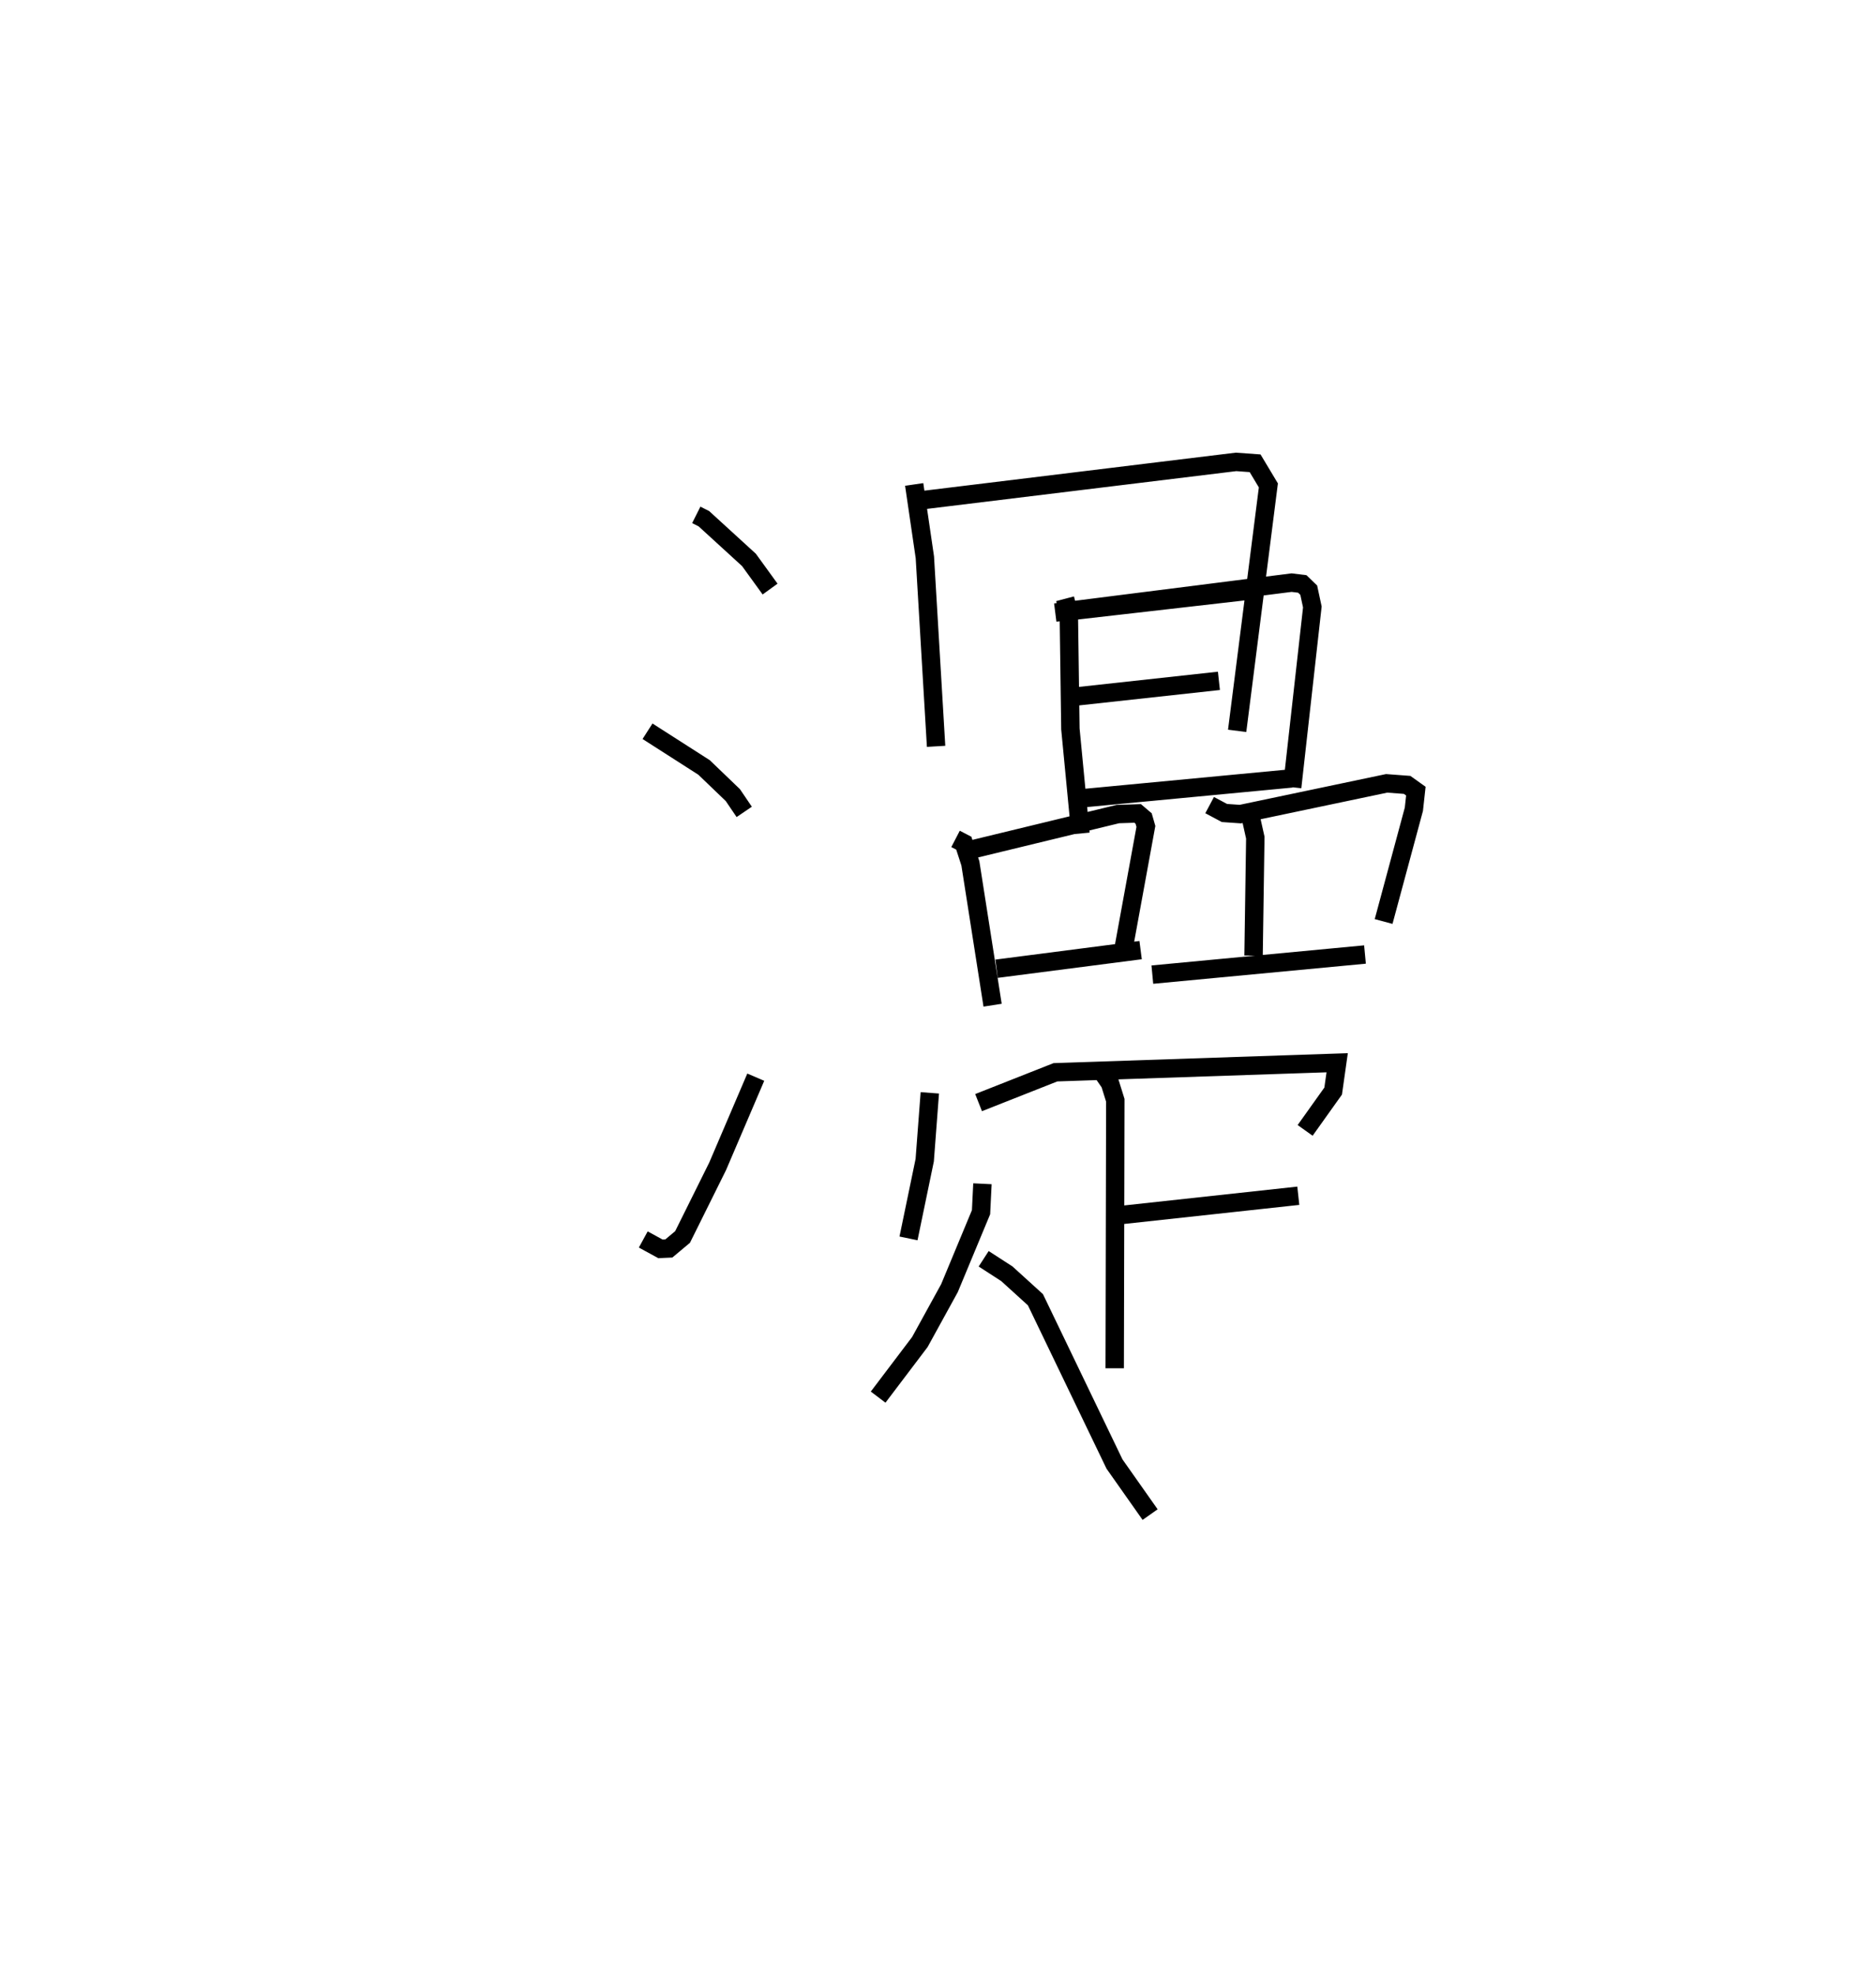 <?xml version="1.0" encoding="utf-8" ?>
<svg baseProfile="full" height="107.259" version="1.1" width="101.924" xmlns="http://www.w3.org/2000/svg" xmlns:ev="http://www.w3.org/2001/xml-events" xmlns:xlink="http://www.w3.org/1999/xlink"><defs /><rect fill="white" height="107.259" width="101.924" x="0" y="0" /><path d="M25,25 m0.0,0.0 m12.829,2.964 l0.412,0.207 2.45,2.238 l1.148,1.584 m-6.659,7.722 l3.071,1.966 1.565,1.502 l0.618,0.912 m-5.485,23.222 l0.933,0.51 0.455,-0.02 l0.747,-0.625 1.906,-3.838 l2.071,-4.841 m8.607,-32.192 l0.58,3.957 0.61,10.267 m-0.829,-13.359 l17.127,-2.09 1.034,0.075 l0.721,1.202 -1.696,13.331 m-9.103,-6.499 l10.136,-1.16 m-10.383,0.485 l0.203,0.768 0.087,6.303 l0.546,5.677 m-1.369,-11.999 l12.842,-1.626 0.58,0.072 l0.35,0.339 0.196,0.911 l-1.096,9.791 m-12.099,-4.89 l8.119,-0.888 m-7.623,6.396 l11.581,-1.098 m-18.267,3.286 l0.449,0.233 0.357,1.098 l1.207,7.701 m-0.976,-8.494 l7.785,-1.887 1.072,-0.035 l0.324,0.275 0.124,0.431 l-1.199,6.557 m-6.914,1.172 l7.826,-1.011 m3.75,-7.876 l0.805,0.429 0.862,0.06 l7.95,-1.67 1.113,0.084 l0.474,0.338 -0.108,0.985 l-1.644,6.096 m-7.355,-6.276 l0.384,1.722 -0.095,6.408 m-5.499,1.031 l11.553,-1.092 m-23.643,7.513 l-0.277,3.657 -0.881,4.248 m3.808,-7.374 l4.174,-1.648 15.308,-0.518 l-0.218,1.539 -1.523,2.135 m-11.188,-3.403 l0.585,0.84 0.29,0.929 l-0.033,14.553 m0.266,-8.313 l9.709,-1.056 m-17.161,-0.651 l-0.076,1.545 -1.715,4.124 l-1.609,2.926 -2.267,2.993 m5.734,-7.514 l1.259,0.814 1.553,1.41 l4.296,8.924 1.935,2.746 " fill="none" stroke="black" stroke-width="1" /></svg>